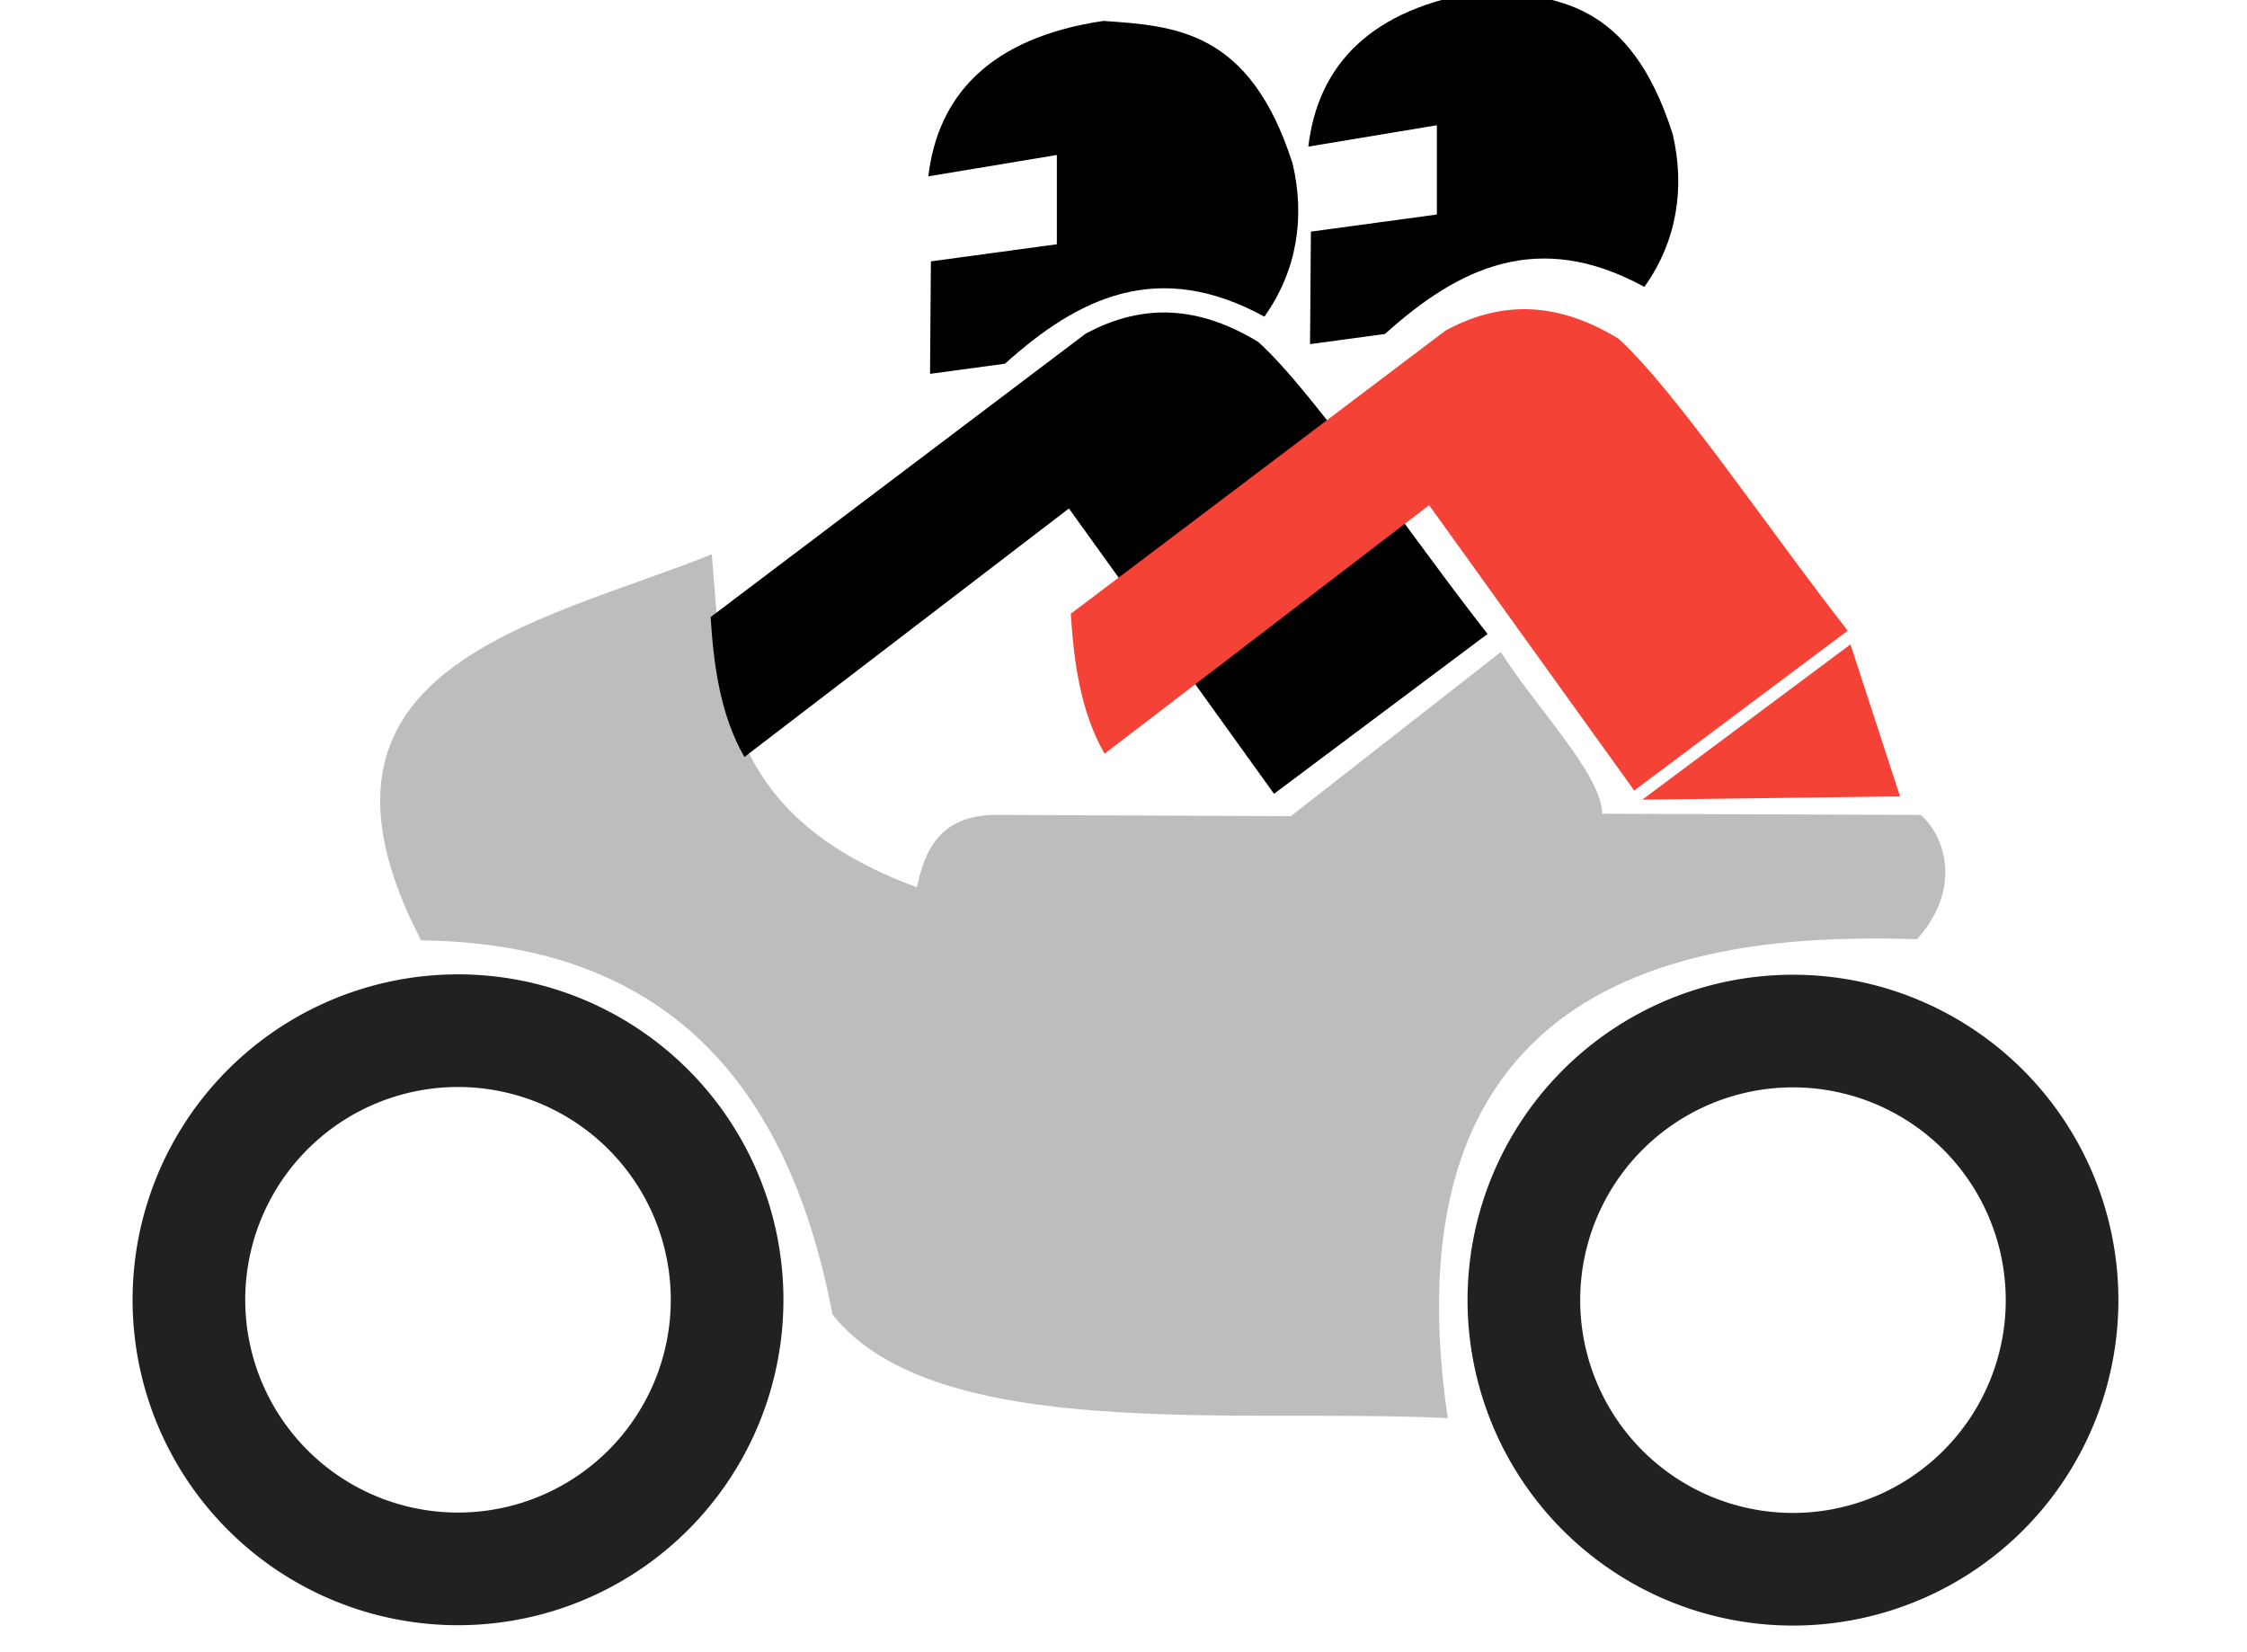 <?xml version="1.0" encoding="UTF-8" standalone="yes"?><!-- Created with Inkscape (http://www.inkscape.org/) --><svg xmlns:svg="http://www.w3.org/2000/svg" xmlns="http://www.w3.org/2000/svg" version="1.0" width="680" height="500" id="svg2" style="zoom: 1;"><defs id="defs4"></defs><g id="layer1"><path d="M 438.128,429.169 C 375.33,426.005 282.926,437.064 251.924,397.77 C 237.718,323.001 197.123,285.363 127.422,284.587 C 84.627,201.939 162.311,188.987 215.413,167.753 C 218.786,206.168 216.719,246.1 277.481,268.522 C 279.92,256.635 284.904,246.928 300.848,246.616 L 390.664,246.981 L 454.193,197.326 C 464.459,213.654 484.831,234.576 484.862,246.251 L 581.25,246.616 C 588.269,252.594 594.223,268.459 580.155,284.222 C 522.414,282.469 417.468,288.777 438.128,429.169 z" style="fill:#bdbdbd;fill-opacity:1;fill-rule:evenodd;stroke:none;stroke-width:1px;stroke-linecap:butt;stroke-linejoin:miter;stroke-opacity:1" id="path4749"></path><path d="M281.453,113.138 L281.711,79.094 L319.834,73.92 L319.834,46.902 L280.937,53.367 C283.797,29.027 299.447,11.428 333.922,6.331 C355.568,7.857 378.268,9.03 391.181,49.521 C394.965,65.581 392.606,81.83 382.632,95.827 C350.344,78.127 326.179,90.21 304.134,110.066 L281.453,113.138  z " id="path5636" style="fill:black;fill-opacity:1;fill-rule:evenodd;stroke:none;stroke-width:1px;stroke-linecap:butt;stroke-linejoin:miter;stroke-opacity:1"></path><path d="M396.453,104.138 L396.711,70.094 L434.834,64.92 L434.834,37.902 L395.937,44.367 C398.797,20.027 414.447,2.428 448.922,-2.669 C470.568,-1.143 493.268,0.03 506.181,40.521 C509.965,56.581 507.606,72.83 497.632,86.827 C465.344,69.127 441.179,81.21 419.134,101.066 L396.453,104.138  z " id="path2" style="fill:black;fill-opacity:1;fill-rule:evenodd;stroke:none;stroke-width:1px;stroke-linecap:butt;stroke-linejoin:miter;stroke-opacity:1"></path><path d="M215.048,186.738 L328.596,100.938 C343.859,92.797 360.69,91.248 380.806,103.494 C398.003,119.116 427.051,162.392 450.177,191.85 L385.553,240.226 L323.485,153.879 L225.271,229.091 C217.711,215.896 215.942,200.409 215.048,186.738  z " id="path6523" style="fill:black;fill-opacity:1;fill-rule:evenodd;stroke:none;stroke-width:1px;stroke-linecap:butt;stroke-linejoin:miter;stroke-opacity:1"></path><path d="M324.048,185.738 L437.596,99.938 C452.859,91.797 469.69,90.248 489.806,102.494 C507.003,118.116 536.051,161.392 559.177,190.85 L494.553,239.226 L432.485,152.879 L334.271,228.091 C326.711,214.896 324.942,199.409 324.048,185.738  z " id="path1" style="fill:#f44336;fill-opacity:1;fill-rule:evenodd;stroke:none;stroke-width:1px;stroke-linecap:butt;stroke-linejoin:miter;stroke-opacity:1"></path><path d="M241.701,414.2 A83.609,83.609 0 1 1 74.482,414.2 A83.609,83.609 0 1 1 241.701,414.2  z " id="path7410" style="opacity:1;fill:none;fill-opacity:1;fill-rule:nonzero;stroke:#212121;stroke-width:35;stroke-linecap:round;stroke-linejoin:round;stroke-miterlimit:4;stroke-dasharray:none;stroke-dashoffset:0;stroke-opacity:1" transform="matrix(0.974,0,0,0.974,-15.377,-10.084)"></path><path d="M 241.701 414.2 A 83.609 83.609 0 1 1 74.482,414.2 A 83.609 83.609 0 1 1 241.701 414.2 z" transform="matrix(0.974,0,0,0.974,388.618,-9.973)" style="opacity:1;fill:none;fill-opacity:1;fill-rule:nonzero;stroke:#212121;stroke-width:35;stroke-linecap:round;stroke-linejoin:round;stroke-miterlimit:4;stroke-dasharray:none;stroke-dashoffset:0;stroke-opacity:1" id="path8297"></path></g><polygon points="497,242 560,195 575,241" stroke="#000000" id="polygon1" stroke-width="0" fill="#f44336" transform=""></polygon></svg>
